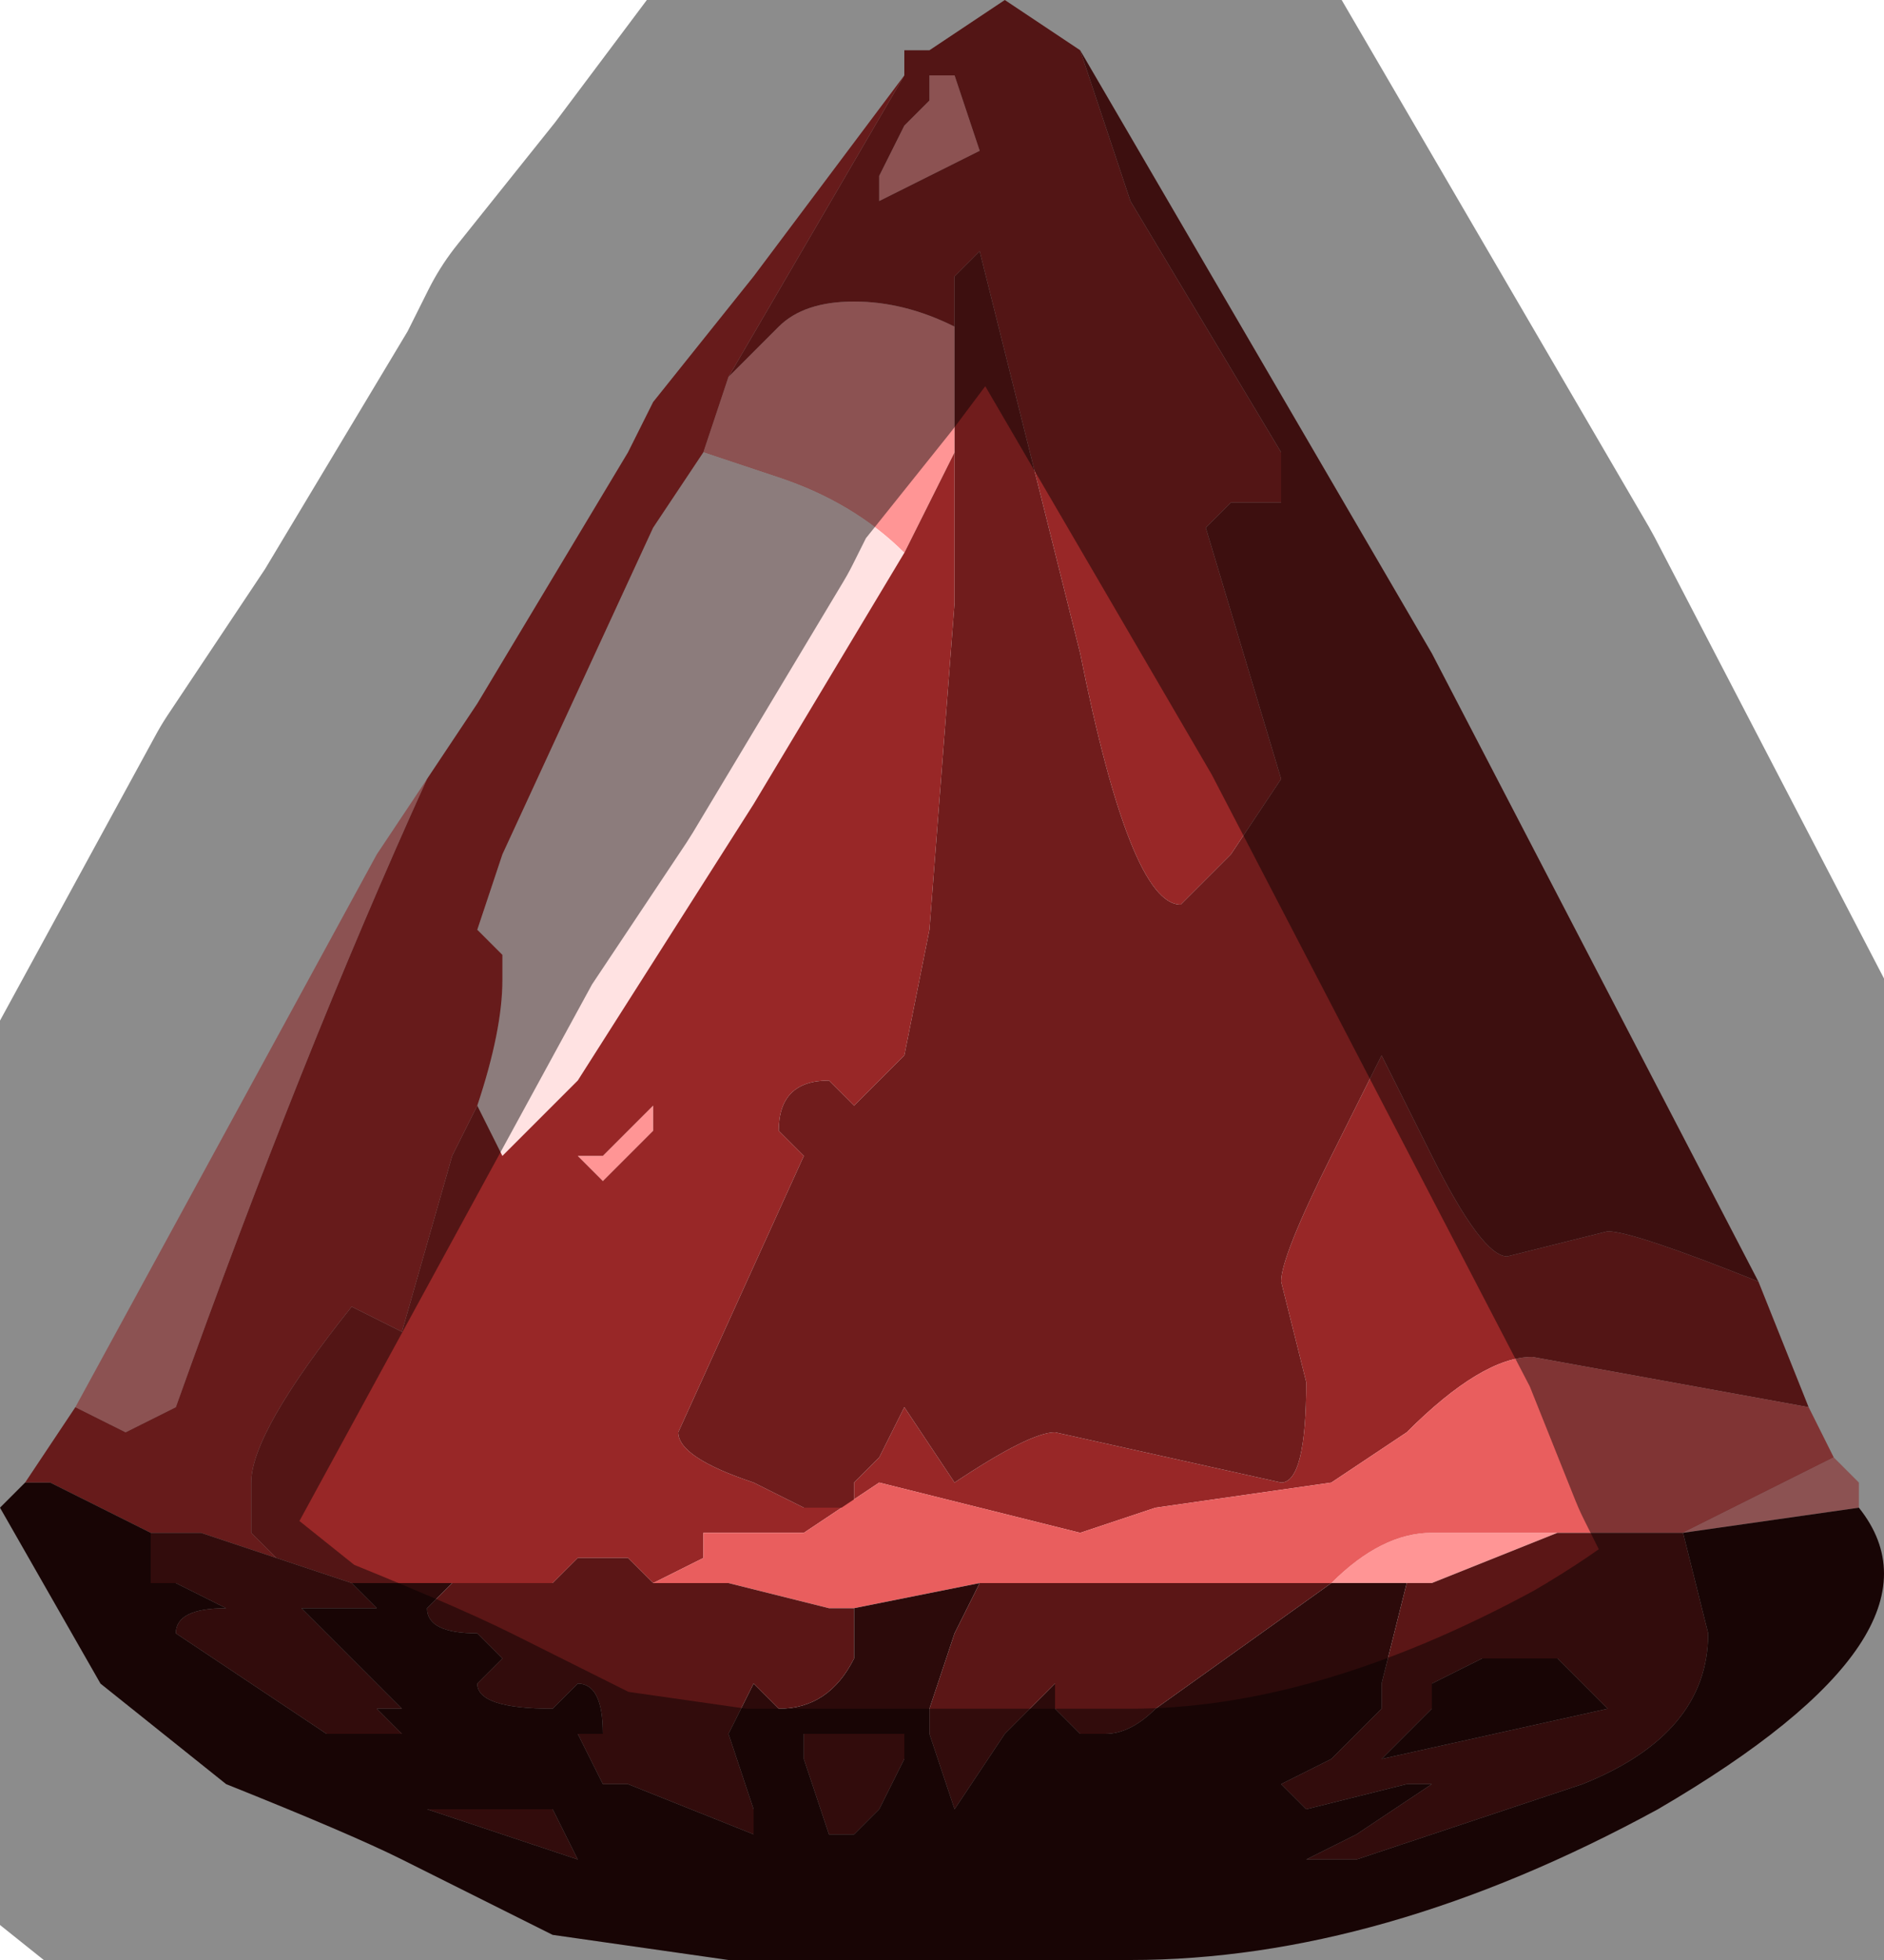 <?xml version="1.0" encoding="UTF-8" standalone="no"?>
<svg xmlns:xlink="http://www.w3.org/1999/xlink" height="3.9px" width="3.75px" xmlns="http://www.w3.org/2000/svg">
  <g transform="matrix(1.0, 0.0, 0.0, 1.0, 1.95, 2.05)">
    <path d="M-0.5 -1.3 L-0.4 -1.4 Q-0.35 -1.45 -0.25 -1.45 -0.15 -1.45 -0.05 -1.4 L-0.05 -1.4 -0.05 -1.15 -0.15 -0.95 Q-0.25 -1.05 -0.4 -1.1 L-0.55 -1.15 -0.5 -1.3 M1.7 0.85 L1.75 0.9 1.75 0.95 1.4 1.0 1.6 0.9 1.7 0.85 M-1.8 0.75 L-1.2 -0.35 -1.1 -0.5 Q-1.35 0.05 -1.6 0.75 L-1.7 0.8 -1.8 0.75 M-0.1 -1.9 L-0.05 -1.9 0.0 -1.75 -0.2 -1.65 -0.2 -1.7 -0.15 -1.8 -0.1 -1.85 -0.1 -1.9 M-0.75 0.3 L-0.8 0.25 -0.75 0.25 -0.65 0.15 -0.65 0.2 -0.75 0.3 M0.35 1.1 L0.45 1.1 0.7 1.1 Q0.8 1.0 0.9 1.0 L1.15 1.0 1.4 1.0 1.15 1.0 0.9 1.1 0.85 1.1 0.7 1.1 0.6 1.1 0.35 1.1" fill="#ff9595" fill-rule="evenodd" stroke="none"/>
    <path d="M-0.15 -0.95 L-0.45 -0.45 -0.8 0.1 -0.95 0.25 -1.0 0.15 Q-0.95 0.0 -0.95 -0.1 L-0.95 -0.15 -1.0 -0.2 -0.95 -0.35 -0.65 -1.0 -0.55 -1.15 -0.4 -1.1 Q-0.25 -1.05 -0.15 -0.95" fill="#ffe2e2" fill-rule="evenodd" stroke="none"/>
    <path d="M-0.15 -1.9 L-0.15 -1.95 -0.1 -1.95 0.05 -2.05 0.2 -1.95 0.3 -1.65 0.6 -1.15 0.6 -1.05 0.5 -1.05 0.45 -1.0 0.6 -0.5 0.5 -0.35 0.4 -0.25 Q0.3 -0.25 0.2 -0.75 L0.05 -1.35 0.0 -1.55 -0.05 -1.5 -0.05 -1.4 -0.05 -1.4 Q-0.15 -1.45 -0.25 -1.45 -0.35 -1.45 -0.4 -1.4 L-0.5 -1.3 -0.15 -1.9 M1.55 0.5 L1.65 0.75 1.1 0.65 Q1.0 0.65 0.85 0.8 L0.7 0.9 0.35 0.95 0.2 1.0 -0.2 0.9 -0.35 1.0 -0.55 1.0 -0.55 1.05 -0.65 1.1 -0.7 1.05 -0.8 1.05 -0.85 1.1 -1.0 1.1 -1.05 1.1 -1.25 1.1 -1.25 1.1 -1.4 1.05 -1.45 1.0 -1.45 0.9 Q-1.45 0.8 -1.25 0.55 L-1.15 0.6 -1.05 0.25 -1.0 0.15 -0.95 0.25 -0.8 0.1 -0.45 -0.45 -0.15 -0.95 -0.05 -1.15 -0.05 -0.85 -0.1 -0.2 -0.15 0.05 -0.25 0.15 -0.3 0.1 Q-0.4 0.1 -0.4 0.2 L-0.35 0.25 -0.6 0.8 Q-0.6 0.85 -0.45 0.9 L-0.35 0.95 -0.25 0.95 -0.25 0.9 -0.2 0.85 -0.15 0.75 -0.05 0.9 Q0.1 0.8 0.15 0.8 L0.6 0.9 Q0.65 0.9 0.65 0.7 L0.6 0.5 Q0.6 0.45 0.7 0.25 L0.8 0.05 0.9 0.25 Q1.0 0.45 1.05 0.45 L1.25 0.4 Q1.3 0.4 1.55 0.5 M-0.1 -1.9 L-0.1 -1.85 -0.15 -1.8 -0.2 -1.7 -0.2 -1.65 0.0 -1.75 -0.05 -1.9 -0.1 -1.9 M-0.75 0.3 L-0.65 0.2 -0.65 0.15 -0.75 0.25 -0.8 0.25 -0.75 0.3" fill="#982727" fill-rule="evenodd" stroke="none"/>
    <path d="M-0.15 -1.9 L-0.5 -1.3 -0.55 -1.15 -0.65 -1.0 -0.95 -0.35 -1.0 -0.2 -0.95 -0.15 -0.95 -0.1 Q-0.95 0.0 -1.0 0.15 L-1.05 0.25 -1.15 0.6 -1.25 0.55 Q-1.45 0.8 -1.45 0.9 L-1.45 1.0 -1.4 1.05 -1.55 1.0 -1.65 1.0 -1.85 0.9 -1.9 0.9 -1.8 0.75 -1.7 0.8 -1.6 0.75 Q-1.35 0.05 -1.1 -0.5 L-1.0 -0.65 -0.85 -0.9 -0.7 -1.15 -0.65 -1.25 -0.45 -1.5 -0.15 -1.9" fill="#bb3131" fill-rule="evenodd" stroke="none"/>
    <path d="M-0.05 -1.4 L-0.05 -1.5 0.0 -1.55 0.05 -1.35 0.2 -0.75 Q0.3 -0.25 0.4 -0.25 L0.5 -0.35 0.6 -0.5 0.45 -1.0 0.5 -1.05 0.6 -1.05 0.6 -1.15 0.3 -1.65 0.2 -1.95 0.9 -0.75 1.55 0.5 Q1.3 0.4 1.25 0.4 L1.05 0.45 Q1.0 0.45 0.9 0.25 L0.8 0.05 0.7 0.25 Q0.6 0.45 0.6 0.5 L0.65 0.7 Q0.65 0.9 0.6 0.9 L0.15 0.8 Q0.1 0.8 -0.05 0.9 L-0.15 0.75 -0.2 0.85 -0.25 0.9 -0.25 0.95 -0.35 0.95 -0.45 0.9 Q-0.6 0.85 -0.6 0.8 L-0.35 0.25 -0.4 0.2 Q-0.4 0.1 -0.3 0.1 L-0.25 0.15 -0.15 0.05 -0.1 -0.2 -0.05 -0.85 -0.05 -1.15 -0.05 -1.4" fill="#701c1c" fill-rule="evenodd" stroke="none"/>
    <path d="M1.65 0.75 L1.7 0.85 1.6 0.9 1.4 1.0 1.15 1.0 0.9 1.0 Q0.8 1.0 0.7 1.1 L0.45 1.1 0.35 1.1 0.1 1.1 0.0 1.1 -0.25 1.15 -0.3 1.15 -0.5 1.1 -0.65 1.1 -0.55 1.05 -0.55 1.0 -0.35 1.0 -0.2 0.9 0.2 1.0 0.35 0.95 0.7 0.9 0.85 0.8 Q1.0 0.65 1.1 0.65 L1.65 0.75" fill="#e95e5e" fill-rule="evenodd" stroke="none"/>
    <path d="M-1.4 1.05 L-1.25 1.1 -1.25 1.1 -1.2 1.15 -1.35 1.15 -1.15 1.35 -1.15 1.35 -1.2 1.35 -1.15 1.4 -1.3 1.4 -1.6 1.2 Q-1.6 1.15 -1.5 1.15 L-1.5 1.15 -1.6 1.1 -1.65 1.1 -1.65 1.0 -1.55 1.0 -1.4 1.05 M-1.05 1.1 L-1.0 1.1 -0.85 1.1 -0.8 1.05 -0.7 1.05 -0.65 1.1 -0.5 1.1 -0.3 1.15 -0.25 1.15 -0.25 1.25 Q-0.3 1.35 -0.4 1.35 L-0.45 1.3 -0.5 1.4 -0.45 1.55 -0.45 1.6 -0.7 1.5 -0.75 1.5 -0.8 1.4 -0.75 1.4 -0.75 1.4 Q-0.75 1.3 -0.8 1.3 L-0.85 1.35 Q-1.0 1.35 -1.0 1.3 L-0.95 1.25 -1.0 1.2 Q-1.1 1.2 -1.1 1.15 L-1.05 1.1 M0.0 1.1 L0.1 1.1 0.35 1.1 0.6 1.1 0.7 1.1 0.35 1.35 Q0.3 1.4 0.25 1.4 L0.2 1.4 0.15 1.35 0.15 1.3 Q0.1 1.35 0.05 1.4 L-0.05 1.55 -0.05 1.55 -0.1 1.4 -0.1 1.35 -0.05 1.2 0.0 1.1 M-0.15 1.4 L-0.15 1.45 -0.2 1.55 -0.25 1.6 -0.3 1.6 -0.3 1.6 -0.35 1.45 -0.35 1.4 -0.3 1.4 -0.3 1.4 -0.25 1.4 -0.15 1.4 M-1.1 1.55 L-1.05 1.55 -1.0 1.55 -1.0 1.55 -0.85 1.55 -0.8 1.65 -1.1 1.55 M1.4 1.0 L1.45 1.2 Q1.45 1.4 1.2 1.5 L0.75 1.65 0.65 1.65 0.75 1.6 0.9 1.5 0.85 1.5 0.65 1.55 0.6 1.5 0.7 1.45 0.8 1.35 0.8 1.3 0.85 1.1 0.9 1.1 1.15 1.0 1.4 1.0 M0.8 1.45 L1.25 1.35 Q1.2 1.3 1.15 1.25 L1.0 1.25 Q1.0 1.25 0.9 1.3 L0.9 1.35 0.8 1.45" fill="#5b1616" fill-rule="evenodd" stroke="none"/>
    <path d="M1.75 0.95 Q1.95 1.2 1.35 1.55 0.8 1.85 0.3 1.85 L-0.5 1.85 -0.85 1.8 -1.15 1.65 Q-1.25 1.6 -1.5 1.5 L-1.75 1.3 -1.95 0.95 -1.9 0.9 -1.9 0.9 -1.85 0.9 -1.65 1.0 -1.65 1.1 -1.6 1.1 -1.5 1.15 -1.5 1.15 Q-1.6 1.15 -1.6 1.2 L-1.3 1.4 -1.15 1.4 -1.2 1.35 -1.15 1.35 -1.15 1.35 -1.35 1.15 -1.2 1.15 -1.25 1.1 -1.05 1.1 -1.1 1.15 Q-1.1 1.2 -1.0 1.2 L-0.95 1.25 -1.0 1.3 Q-1.0 1.35 -0.85 1.35 L-0.8 1.3 Q-0.75 1.3 -0.75 1.4 L-0.75 1.4 -0.8 1.4 -0.75 1.5 -0.7 1.5 -0.45 1.6 -0.45 1.55 -0.5 1.4 -0.45 1.3 -0.4 1.35 Q-0.3 1.35 -0.25 1.25 L-0.25 1.15 0.0 1.1 -0.05 1.2 -0.1 1.35 -0.1 1.4 -0.05 1.55 -0.05 1.55 0.05 1.4 Q0.1 1.35 0.15 1.3 L0.15 1.35 0.2 1.4 0.25 1.4 Q0.3 1.4 0.35 1.35 L0.7 1.1 0.85 1.1 0.8 1.3 0.8 1.35 0.7 1.45 0.6 1.5 0.65 1.55 0.85 1.5 0.9 1.5 0.75 1.6 0.65 1.65 0.75 1.65 1.2 1.5 Q1.45 1.4 1.45 1.2 L1.4 1.0 1.75 0.95 M-1.1 1.55 L-0.8 1.65 -0.85 1.55 -1.0 1.55 -1.0 1.55 -1.05 1.55 -1.1 1.55 M-0.15 1.4 L-0.25 1.4 -0.3 1.4 -0.3 1.4 -0.35 1.4 -0.35 1.45 -0.3 1.6 -0.3 1.6 -0.25 1.6 -0.2 1.55 -0.15 1.45 -0.15 1.4 M0.8 1.45 L0.9 1.35 0.9 1.3 Q1.0 1.25 1.0 1.25 L1.15 1.25 Q1.2 1.3 1.25 1.35 L0.8 1.45" fill="#2c0a0a" fill-rule="evenodd" stroke="none"/>
    <path d="M0.2 -1.95 L0.05 -2.05 -0.1 -1.95 -0.15 -1.95 -0.15 -1.9 -0.45 -1.5 -0.65 -1.25 -0.7 -1.15 -0.85 -0.9 -1.0 -0.65 -1.1 -0.5 -1.2 -0.35 -1.8 0.75 -1.9 0.9 -1.9 0.9 -1.95 0.95 -1.75 1.3 -1.5 1.5 Q-1.25 1.6 -1.15 1.65 L-0.85 1.8 -0.5 1.85 0.3 1.85 Q0.8 1.85 1.35 1.55 1.95 1.2 1.75 0.95 L1.75 0.9 1.7 0.85 1.65 0.75 1.55 0.5 0.9 -0.75 0.2 -1.95 Z" fill="none" stroke="#000000" stroke-linecap="round" stroke-linejoin="round" stroke-opacity="0.451" stroke-width="1.0"/>
  </g>
</svg>
